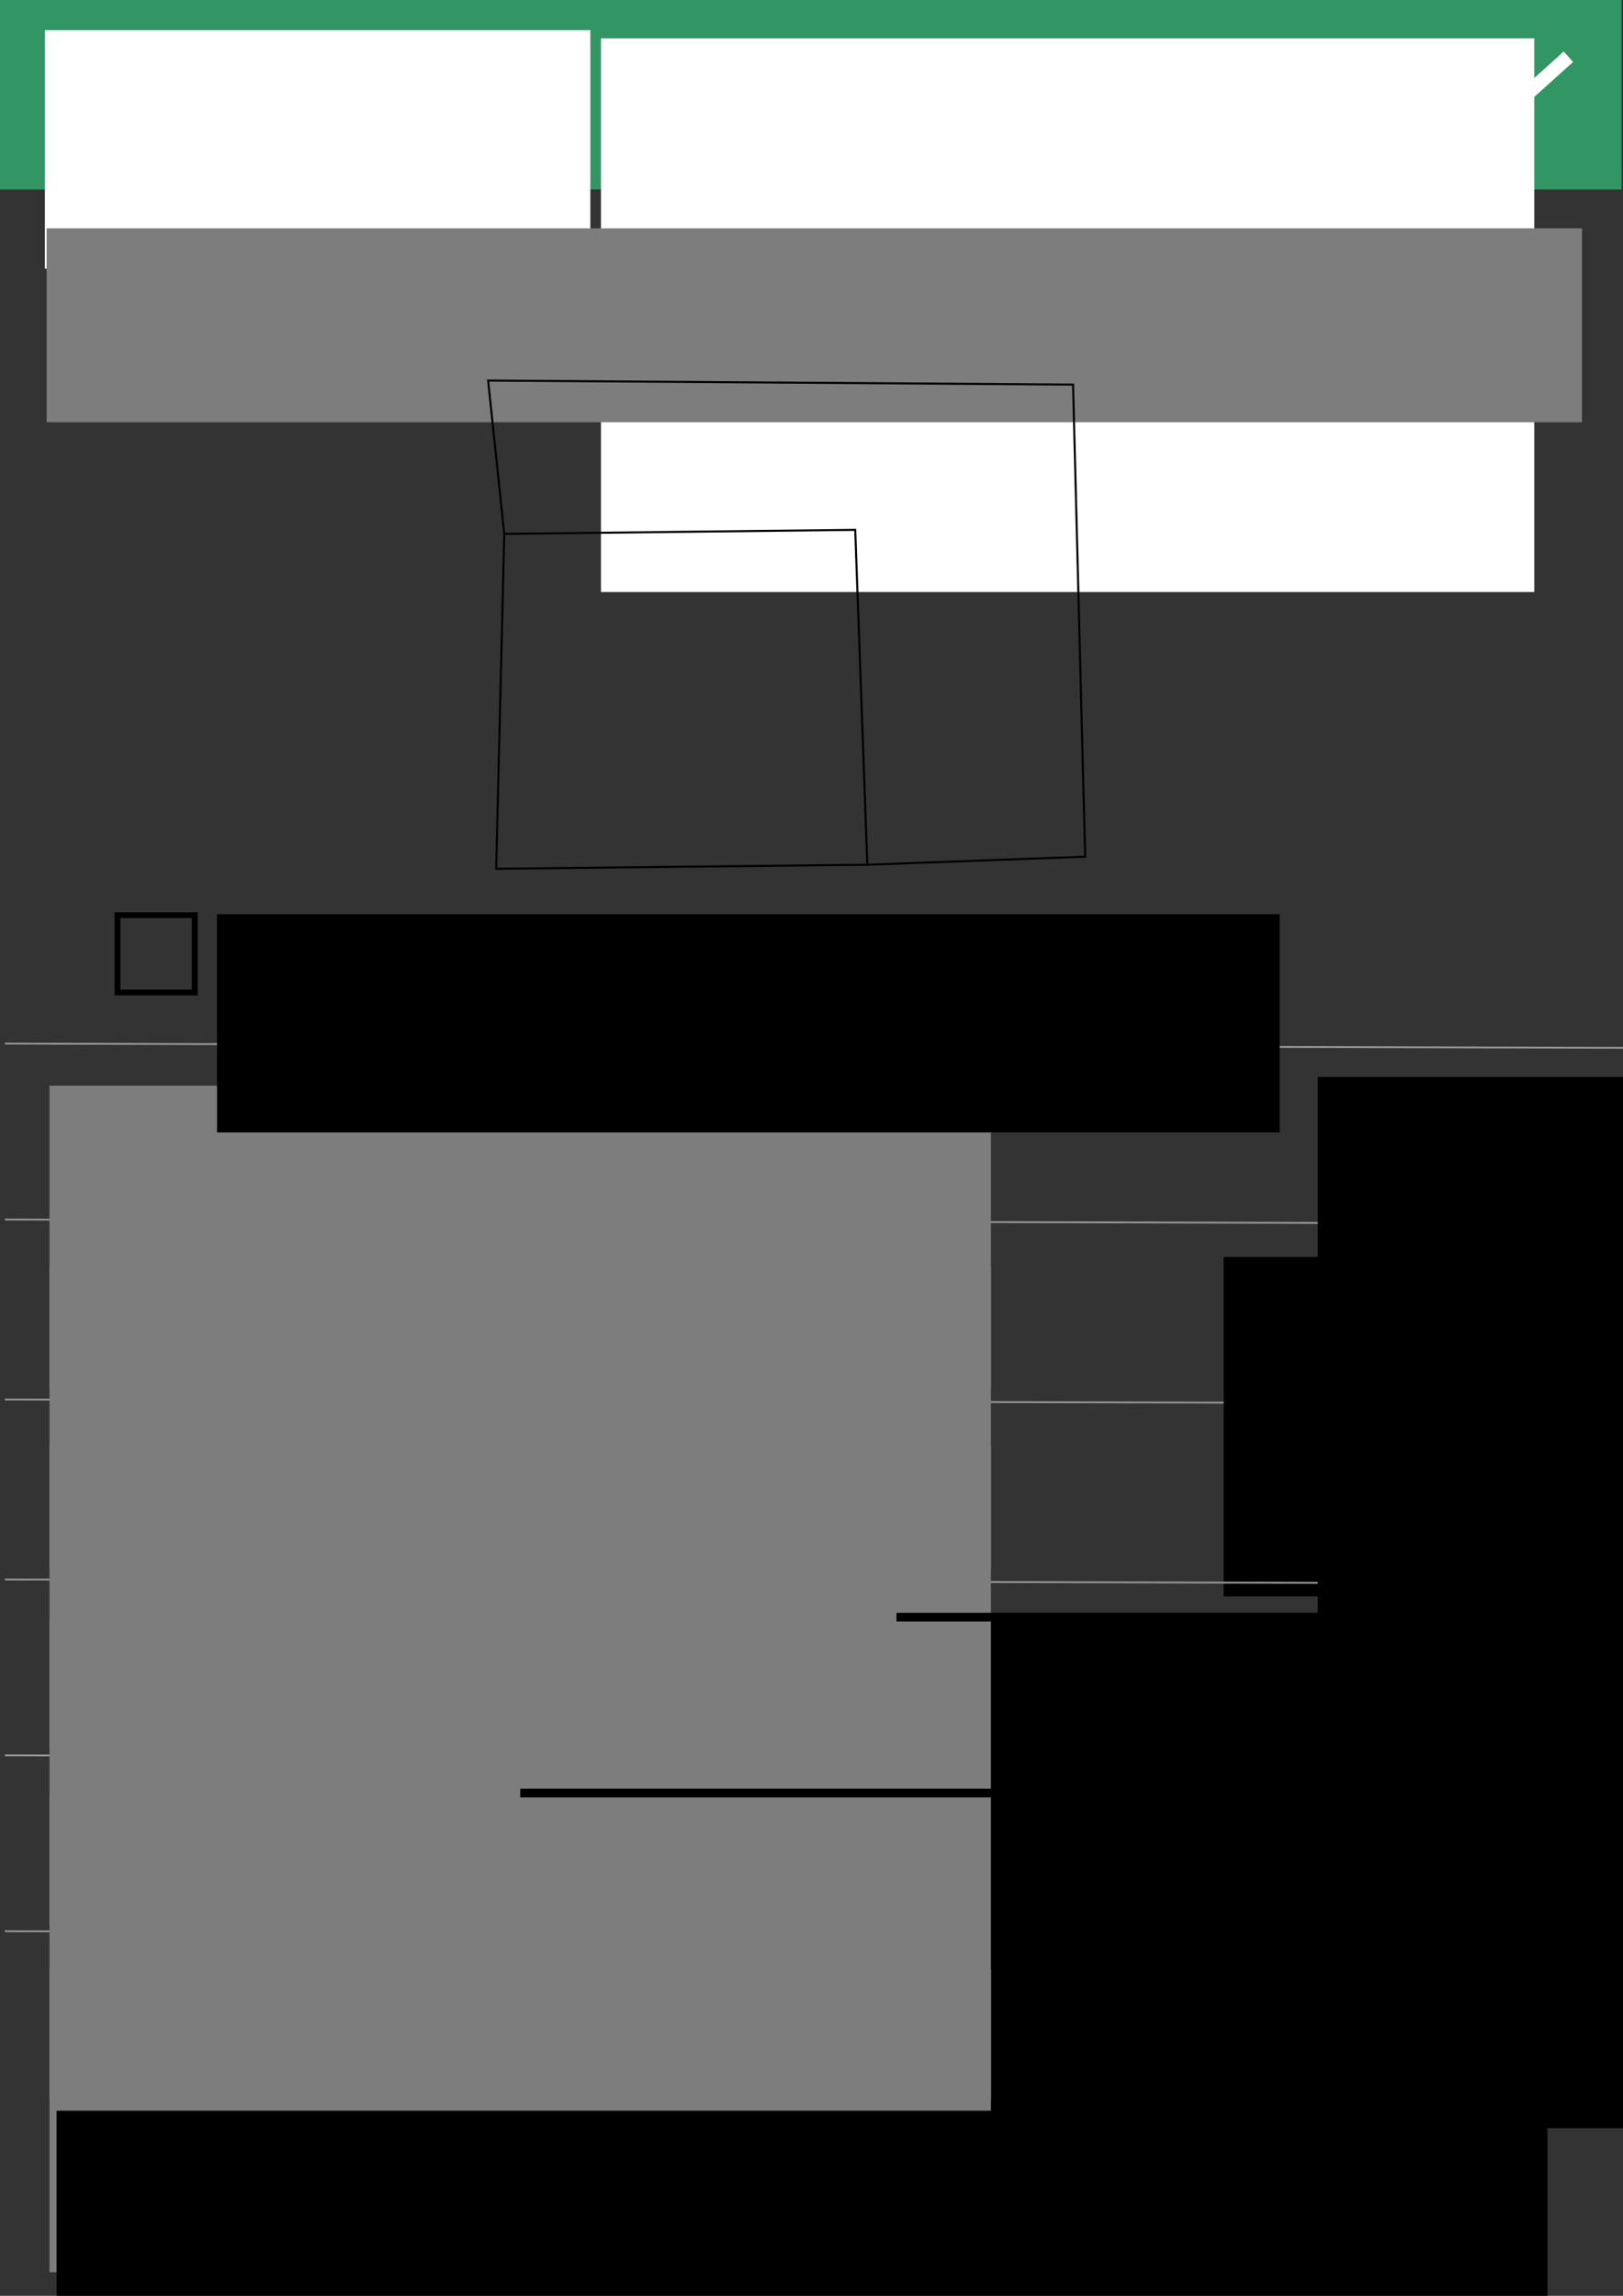 <?xml version="1.0" encoding="UTF-8" standalone="no"?>
<!-- Created with Inkscape (http://www.inkscape.org/) -->

<svg
   xmlns:dc="http://purl.org/dc/elements/1.1/"
   xmlns:cc="http://creativecommons.org/ns#"
   xmlns:rdf="http://www.w3.org/1999/02/22-rdf-syntax-ns#"
   xmlns:svg="http://www.w3.org/2000/svg"
   xmlns="http://www.w3.org/2000/svg"
   xmlns:sodipodi="http://sodipodi.sourceforge.net/DTD/sodipodi-0.dtd"
   xmlns:inkscape="http://www.inkscape.org/namespaces/inkscape"
   width="210mm"
   height="297mm"
   viewBox="0 0 210 297"
   version="1.1"
   id="svg8"
   inkscape:version="0.92.2 5c3e80d, 2017-08-06"
   sodipodi:docname="projectView.svg"
   inkscape:export-filename="/Users/oahmad/Desktop/customerList.png"
   inkscape:export-xdpi="96"
   inkscape:export-ydpi="96">
  <rect x="0" y="0" width="210" height="297" fill="#333333" stroke="none"/>
  <defs
     id="defs2">
    <style
       type="text/css"
       id="style962">.fil0 {fill:#36BC9B} .fil3 {fill:white;fill-rule:nonzero} .fil1 {fill:#36BC9B;fill-opacity:0.502} .fil2 {fill:url(#a)}</style>
  </defs>
  <sodipodi:namedview
     id="base"
     pagecolor="#ffffff"
     bordercolor="#666666"
     borderopacity="1.0"
     inkscape:pageopacity="1"
     inkscape:pageshadow="2"
     inkscape:zoom="0.50689534"
     inkscape:cx="396.8504"
     inkscape:cy="561.25985"
     inkscape:document-units="mm"
     inkscape:current-layer="layer1"
     showgrid="false"
     inkscape:window-width="1280"
     inkscape:window-height="751"
     inkscape:window-x="0"
     inkscape:window-y="1"
     inkscape:window-maximized="1"
     inkscape:snap-global="true" />
  <g
     inkscape:label="Layer 1"
     inkscape:groupmode="layer"
     id="layer1">
    <g
       id="g945">
      <rect
         y="-0.022"
         x="-0.022"
         height="24.533"
         width="209.831"
         id="rect935"
         style="opacity:1;fill:#329664;fill-opacity:1;fill-rule:nonzero;stroke:none;stroke-width:0.162;stroke-linecap:butt;stroke-miterlimit:4;stroke-dasharray:none;stroke-opacity:1" />
      <flowRoot
         xml:space="preserve"
         id="flowRoot893"
         style="font-style:normal;font-weight:normal;font-size:40px;line-height:1.25;font-family:sans-serif;letter-spacing:0px;word-spacing:0px;fill:#ffffff;fill-opacity:1;stroke:none"
         transform="matrix(0.265,0,0,0.265,-41.243,-151.886)"><flowRegion
           id="flowRegion895"
           style="fill:#ffffff;fill-opacity:1"><rect
             id="rect897"
             width="266.327"
             height="116.395"
             x="177.551"
             y="587.893"
             style="fill:#ffffff;fill-opacity:1" /></flowRegion><flowPara
           id="flowPara899"
           style="font-style:normal;font-variant:normal;font-weight:500;font-stretch:normal;font-size:53.333px;font-family:'Avenir Next';-inkscape-font-specification:'Avenir Next Medium';fill:#ffffff;fill-opacity:1">←</flowPara></flowRoot>      <flowRoot
         xml:space="preserve"
         id="flowRoot901"
         style="font-style:normal;font-weight:normal;font-size:40px;line-height:1.25;font-family:sans-serif;letter-spacing:0px;word-spacing:0px;fill:#ffffff;fill-opacity:1;stroke:none"
         transform="matrix(0.265,0,0,0.265,32.275,-160.237)"><flowRegion
           id="flowRegion903"
           style="fill:#ffffff;fill-opacity:1"><rect
             id="rect905"
             width="455.715"
             height="270.273"
             x="171.633"
             y="623.403"
             style="fill:#ffffff;fill-opacity:1" /></flowRegion><flowPara
           id="flowPara907"
           style="font-style:normal;font-variant:normal;font-weight:500;font-stretch:normal;font-size:53.333px;font-family:'Avenir Next';-inkscape-font-specification:'Avenir Next Medium';fill:#ffffff;fill-opacity:1">Project 1</flowPara></flowRoot>      <g
         id="g11556"
         transform="matrix(0.036,0,0,0.036,198.943,36.618)"
         style="fill:#7d7d7d;fill-opacity:1;stroke:none">
        <g
           style="fill:#ffffff;fill-opacity:1;stroke:#ffffff;stroke-width:11.999;stroke-miterlimit:4;stroke-dasharray:none;stroke-opacity:1"
           transform="matrix(-0.169,0.152,-0.152,-0.169,125.867,-794.539)"
           id="g113">
          <path
             style="fill:#ffffff;fill-opacity:1;stroke:#ffffff;stroke-width:11.999;stroke-miterlimit:4;stroke-dasharray:none;stroke-opacity:1"
             inkscape:connector-curvature="0"
             d="M 0,0 H 31 V 210 H 0 Z"
             id="path90" />
          <path
             style="fill:#ffffff;fill-opacity:1;stroke:#ffffff;stroke-width:11.999;stroke-miterlimit:4;stroke-dasharray:none;stroke-opacity:1"
             inkscape:connector-curvature="0"
             d="M 31,0 H 45 V 210 H 31 Z"
             id="path92" />
          <path
             style="fill:#ffffff;fill-opacity:1;stroke:#ffffff;stroke-width:11.999;stroke-miterlimit:4;stroke-dasharray:none;stroke-opacity:1"
             inkscape:connector-curvature="0"
             d="m 1560.2,0 c 63.981,25.53 129.49,52 184.12,74.62 -0.7,20.13 -0.27,40.28 -0.32,60.42 -60.57,24.75 -120.95,50.68 -181.74,74.86 -10.22,-10.28 -27.33,-13.18 -39.7,-21.25 12.59,-8.47 26.27,-15.19 39.43,-22.73 -0.07,-1.25 -0.13,-2.5 -0.16,-3.74 -13.03,-5.67 -26.45,-10.44 -39.29,-16.52 12.98,-7.22 26.3,-13.84 39.47,-20.74 -0.08,-1.24 -0.14,-2.49 -0.19,-3.73 -13.13,-5.29 -26.3,-10.55 -39.16,-16.46 12.53,-8.26 26.45,-14.08 39.3,-21.82 -0.08,-1.22 -0.14,-2.43 -0.19,-3.65 -13.27,-5.14 -26.26,-10.98 -39.14,-17 12.95,-6.15 26.28,-11.49 39.38,-17.33 -0.11,-1.21 -0.2,-2.43 -0.27,-3.65 -12.92,-7.52 -26.59,-13.76 -39.1,-21.95 12.4,-6.68 25.3,-12.39 37.56,-19.33 z"
             id="path94" />
          <path
             style="fill:#ffffff;fill-opacity:1;stroke:#ffffff;stroke-width:11.999;stroke-miterlimit:4;stroke-dasharray:none;stroke-opacity:1"
             inkscape:connector-curvature="0"
             d="m 1744.4,74.62 c 24.66,9.56 48.94,20.03 73.65,29.46 v 0.82 c -24.63,10.12 -49.29,20.16 -73.97,30.14 0.05,-20.14 -0.38,-40.29 0.32,-60.42 z"
             id="path96" />
          <path
             style="fill:#ffffff;fill-opacity:1;stroke:#ffffff;stroke-width:11.999;stroke-miterlimit:4;stroke-dasharray:none;stroke-opacity:1"
             inkscape:connector-curvature="0"
             d="m 45,0 h 1515.2 c -12.26,6.94 -25.16,12.65 -37.56,19.33 12.51,8.19 26.18,14.43 39.1,21.95 0.07,1.22 0.16,2.44 0.27,3.65 -13.1,5.84 -26.43,11.18 -39.38,17.33 12.88,6.02 25.87,11.86 39.14,17 0.05,1.22 0.11,2.43 0.19,3.65 -12.85,7.74 -26.77,13.56 -39.3,21.82 12.86,5.91 26.03,11.17 39.16,16.46 0.05,1.24 0.11,2.49 0.19,3.73 -13.17,6.9 -26.49,13.52 -39.47,20.74 12.84,6.08 26.26,10.85 39.29,16.52 0.03,1.24 0.09,2.49 0.16,3.74 -13.16,7.54 -26.84,14.26 -39.43,22.73 12.37,8.07 29.48,10.24 39.7,20.52 l -0.04,0.83 H 45.02 V 0 Z"
             id="path98" />
        </g>
      </g>
    </g>
    <flowRoot
       xml:space="preserve"
       id="flowRoot71"
       style="font-style:normal;font-weight:normal;font-size:40px;line-height:1.25;font-family:sans-serif;letter-spacing:0px;word-spacing:0px;fill:#7d7d7d;fill-opacity:1;stroke:none"
       transform="matrix(0.265,0,0,0.265,-34.744,-164.942)"><flowRegion
         id="flowRegion73"
         style="font-size:40px;fill:#7d7d7d;fill-opacity:1"><rect
           id="rect75"
           width="749.662"
           height="94.694"
           x="153.878"
           y="733.879"
           style="font-size:40px;fill:#7d7d7d;fill-opacity:1" /></flowRegion><flowPara
         id="flowPara77"
         style="font-style:normal;font-variant:normal;font-weight:500;font-stretch:normal;font-size:40px;font-family:'Avenir Next';-inkscape-font-specification:'Avenir Next Medium';fill:#7d7d7d;fill-opacity:1"><flowSpan
   style="fill:#000000;fill-opacity:1"
   id="flowSpan1036">Style 1</flowSpan> | Style 2 | Style 3 | + </flowPara></flowRoot>    <path
       style="fill:none;stroke:#969696;stroke-width:0.238px;stroke-linecap:butt;stroke-linejoin:miter;stroke-opacity:1"
       d="M 0.637,135.007 210.637,135.556"
       id="path79"
       inkscape:connector-curvature="0" />
    <path
       style="fill:none;stroke:#000000;stroke-width:0.265px;stroke-linecap:butt;stroke-linejoin:miter;stroke-opacity:1"
       d="M 65.246,69.065 64.202,112.389 112.223,111.867 110.657,68.543 Z"
       id="path83"
       inkscape:connector-curvature="0" />
    <path
       style="fill:none;stroke:#000000;stroke-width:0.265px;stroke-linecap:butt;stroke-linejoin:miter;stroke-opacity:1"
       d="m 112.223,111.867 28.186,-1.044 -1.566,-61.07 -75.685,-0.522 2.088,19.835"
       id="path87"
       inkscape:connector-curvature="0" />
    <g
       id="g860"
       transform="translate(0,-0.529)">
      <path
         inkscape:connector-curvature="0"
         id="path14"
         d="M 0.637,158.29 210.637,158.839"
         style="fill:none;stroke:#969696;stroke-width:0.238px;stroke-linecap:butt;stroke-linejoin:miter;stroke-opacity:1" />
      <flowRoot
         transform="matrix(0.265,0,0,0.265,139.135,49.407)"
         style="font-style:normal;font-weight:normal;font-size:40px;line-height:1.25;font-family:sans-serif;letter-spacing:0px;word-spacing:0px;fill:#000000;fill-opacity:1;stroke:none"
         id="flowRoot35"
         xml:space="preserve"><flowRegion
           id="flowRegion37"><rect
             y="341.293"
             x="118.368"
             height="165.715"
             width="633.267"
             id="rect39" /></flowRegion><flowPara
           style="font-style:normal;font-variant:normal;font-weight:500;font-stretch:normal;font-size:53.333px;font-family:'Avenir Next';-inkscape-font-specification:'Avenir Next Medium'"
           id="flowPara41">$765</flowPara></flowRoot>      <flowRoot
         transform="matrix(0.265,0,0,0.265,-28.622,-82.256)"
         style="font-style:normal;font-weight:normal;font-size:40px;line-height:1.25;font-family:sans-serif;letter-spacing:0px;word-spacing:0px;fill:#7d7d7d;fill-opacity:1;stroke:none"
         id="flowRoot91"
         xml:space="preserve"><flowRegion
           style="fill:#7d7d7d;fill-opacity:1"
           id="flowRegion93"><rect
             style="fill:#7d7d7d;fill-opacity:1"
             y="842.383"
             x="132.177"
             height="147.96"
             width="459.661"
             id="rect95" /></flowRegion><flowPara
           style="font-style:normal;font-variant:normal;font-weight:500;font-stretch:normal;font-size:53.333px;font-family:'Avenir Next';-inkscape-font-specification:'Avenir Next Medium';fill:#7d7d7d;fill-opacity:1"
           id="flowPara97">Cost</flowPara></flowRoot>    </g>
    <g
       id="g874"
       transform="translate(0,22.754)">
      <path
         style="fill:none;stroke:#969696;stroke-width:0.238px;stroke-linecap:butt;stroke-linejoin:miter;stroke-opacity:1"
         d="M 0.637,158.29 210.637,158.839"
         id="path856"
         inkscape:connector-curvature="0" />
      <flowRoot
         xml:space="preserve"
         id="flowRoot864"
         style="font-style:normal;font-weight:normal;font-size:40px;line-height:1.25;font-family:sans-serif;letter-spacing:0px;word-spacing:0px;fill:#000000;fill-opacity:1;stroke:none"
         transform="matrix(0.265,0,0,0.265,126.964,49.407)"><flowRegion
           id="flowRegion860"><rect
             id="rect858"
             width="633.267"
             height="165.715"
             x="118.368"
             y="341.293" /></flowRegion><flowPara
           id="flowPara862"
           style="font-style:normal;font-variant:normal;font-weight:500;font-stretch:normal;font-size:53.333px;font-family:'Avenir Next';-inkscape-font-specification:'Avenir Next Medium'">$1,233</flowPara></flowRoot>      <flowRoot
         xml:space="preserve"
         id="flowRoot872"
         style="font-style:normal;font-weight:normal;font-size:40px;line-height:1.25;font-family:sans-serif;letter-spacing:0px;word-spacing:0px;fill:#7d7d7d;fill-opacity:1;stroke:none"
         transform="matrix(0.265,0,0,0.265,-28.622,-82.256)"><flowRegion
           id="flowRegion868"
           style="fill:#7d7d7d;fill-opacity:1"><rect
             id="rect866"
             width="459.661"
             height="147.96"
             x="132.177"
             y="842.383"
             style="fill:#7d7d7d;fill-opacity:1" /></flowRegion><flowPara
           id="flowPara870"
           style="font-style:normal;font-variant:normal;font-weight:500;font-stretch:normal;font-size:53.333px;font-family:'Avenir Next';-inkscape-font-specification:'Avenir Next Medium';fill:#7d7d7d;fill-opacity:1">Quote</flowPara></flowRoot>    </g>
    <g
       transform="translate(0,46.038)"
       id="g894">
      <path
         inkscape:connector-curvature="0"
         id="path876"
         d="M 0.637,158.29 210.637,158.839"
         style="fill:none;stroke:#969696;stroke-width:0.238px;stroke-linecap:butt;stroke-linejoin:miter;stroke-opacity:1" />
      <flowRoot
         transform="matrix(0.265,0,0,0.265,139.135,49.407)"
         style="font-style:normal;font-weight:normal;font-size:40px;line-height:1.25;font-family:sans-serif;letter-spacing:0px;word-spacing:0px;fill:#000000;fill-opacity:1;stroke:none"
         id="flowRoot884"
         xml:space="preserve"><flowRegion
           id="flowRegion880"><rect
             y="341.293"
             x="118.368"
             height="165.715"
             width="633.267"
             id="rect878" /></flowRegion><flowPara
           style="font-style:normal;font-variant:normal;font-weight:500;font-stretch:normal;font-size:53.333px;font-family:'Avenir Next';-inkscape-font-specification:'Avenir Next Medium'"
           id="flowPara882">$468</flowPara></flowRoot>      <flowRoot
         transform="matrix(0.265,0,0,0.265,-28.622,-82.256)"
         style="font-style:normal;font-weight:normal;font-size:40px;line-height:1.25;font-family:sans-serif;letter-spacing:0px;word-spacing:0px;fill:#7d7d7d;fill-opacity:1;stroke:none"
         id="flowRoot892"
         xml:space="preserve"><flowRegion
           style="fill:#7d7d7d;fill-opacity:1"
           id="flowRegion888"><rect
             style="fill:#7d7d7d;fill-opacity:1"
             y="842.383"
             x="132.177"
             height="147.96"
             width="459.661"
             id="rect886" /></flowRegion><flowPara
           style="font-style:normal;font-variant:normal;font-weight:500;font-stretch:normal;font-size:53.333px;font-family:'Avenir Next';-inkscape-font-specification:'Avenir Next Medium';fill:#7d7d7d;fill-opacity:1"
           id="flowPara890">Profit</flowPara></flowRoot>    </g>
    <g
       id="g934"
       transform="translate(0,68.792)">
      <path
         style="fill:none;stroke:#969696;stroke-width:0.238px;stroke-linecap:butt;stroke-linejoin:miter;stroke-opacity:1"
         d="M 0.637,158.29 210.637,158.839"
         id="path916"
         inkscape:connector-curvature="0" />
      <flowRoot
         xml:space="preserve"
         id="flowRoot924"
         style="font-style:normal;font-weight:normal;font-size:40px;line-height:1.25;font-family:sans-serif;letter-spacing:0px;word-spacing:0px;fill:#000000;fill-opacity:1;stroke:none"
         transform="matrix(0.265,0,0,0.265,84.63,49.407)"><flowRegion
           id="flowRegion920"><rect
             id="rect918"
             width="633.267"
             height="165.715"
             x="118.368"
             y="341.293" /></flowRegion><flowPara
           id="flowPara922"
           style="font-style:normal;font-variant:normal;font-weight:500;font-stretch:normal;font-size:53.333px;font-family:'Avenir Next';-inkscape-font-specification:'Avenir Next Medium'">May 23, 2017</flowPara></flowRoot>      <flowRoot
         xml:space="preserve"
         id="flowRoot932"
         style="font-style:normal;font-weight:normal;font-size:40px;line-height:1.25;font-family:sans-serif;letter-spacing:0px;word-spacing:0px;fill:#7d7d7d;fill-opacity:1;stroke:none"
         transform="matrix(0.265,0,0,0.265,-28.622,-82.256)"><flowRegion
           id="flowRegion928"
           style="fill:#7d7d7d;fill-opacity:1"><rect
             id="rect926"
             width="459.661"
             height="147.96"
             x="132.177"
             y="842.383"
             style="fill:#7d7d7d;fill-opacity:1" /></flowRegion><flowPara
           id="flowPara930"
           style="font-style:normal;font-variant:normal;font-weight:500;font-stretch:normal;font-size:53.333px;font-family:'Avenir Next';-inkscape-font-specification:'Avenir Next Medium';fill:#7d7d7d;fill-opacity:1">Received</flowPara></flowRoot>    </g>
    <g
       transform="translate(0,91.546)"
       id="g954">
      <path
         inkscape:connector-curvature="0"
         id="path936"
         d="M 0.637,158.29 210.637,158.839"
         style="fill:none;stroke:#969696;stroke-width:0.238px;stroke-linecap:butt;stroke-linejoin:miter;stroke-opacity:1" />
      <flowRoot
         transform="matrix(0.265,0,0,0.265,35.947,49.407)"
         style="font-style:normal;font-weight:normal;font-size:40px;line-height:1.25;font-family:sans-serif;letter-spacing:0px;word-spacing:0px;fill:#000000;fill-opacity:1;stroke:none"
         id="flowRoot944"
         xml:space="preserve"><flowRegion
           id="flowRegion940"><rect
             y="341.293"
             x="118.368"
             height="165.715"
             width="633.267"
             id="rect938" /></flowRegion><flowPara
           style="font-style:normal;font-variant:normal;font-weight:500;font-stretch:normal;font-size:53.333px;font-family:'Avenir Next';-inkscape-font-specification:'Avenir Next Medium'"
           id="flowPara942">Waiting for Appraisal</flowPara></flowRoot>      <flowRoot
         transform="matrix(0.265,0,0,0.265,-28.622,-82.256)"
         style="font-style:normal;font-weight:normal;font-size:40px;line-height:1.25;font-family:sans-serif;letter-spacing:0px;word-spacing:0px;fill:#7d7d7d;fill-opacity:1;stroke:none"
         id="flowRoot952"
         xml:space="preserve"><flowRegion
           style="fill:#7d7d7d;fill-opacity:1"
           id="flowRegion948"><rect
             style="fill:#7d7d7d;fill-opacity:1"
             y="842.383"
             x="132.177"
             height="147.96"
             width="459.661"
             id="rect946" /></flowRegion><flowPara
           style="font-style:normal;font-variant:normal;font-weight:500;font-stretch:normal;font-size:53.333px;font-family:'Avenir Next';-inkscape-font-specification:'Avenir Next Medium';fill:#7d7d7d;fill-opacity:1"
           id="flowPara950">Status</flowPara></flowRoot>    </g>
    <g
       id="g974"
       transform="translate(0,113.771)">
      <flowRoot
         xml:space="preserve"
         id="flowRoot972"
         style="font-style:normal;font-weight:normal;font-size:40px;line-height:1.25;font-family:sans-serif;letter-spacing:0px;word-spacing:0px;fill:#7d7d7d;fill-opacity:1;stroke:none"
         transform="matrix(0.265,0,0,0.265,-28.622,-82.256)"><flowRegion
           id="flowRegion968"
           style="fill:#7d7d7d;fill-opacity:1"><rect
             id="rect966"
             width="459.661"
             height="147.96"
             x="132.177"
             y="842.383"
             style="fill:#7d7d7d;fill-opacity:1" /></flowRegion><flowPara
           id="flowPara970"
           style="font-style:normal;font-variant:normal;font-weight:500;font-stretch:normal;font-size:53.333px;font-family:'Avenir Next';-inkscape-font-specification:'Avenir Next Medium';fill:#7d7d7d;fill-opacity:1">Notes</flowPara></flowRoot>      <flowRoot
         xml:space="preserve"
         id="flowRoot1018"
         style="font-style:normal;font-weight:normal;font-size:40px;line-height:1.25;font-family:sans-serif;letter-spacing:0px;word-spacing:0px;fill:#000000;fill-opacity:1;stroke:none"
         transform="matrix(0.265,0,0,0.265,0,-100.542)"><flowRegion
           id="flowRegion1020"><rect
             id="rect1022"
             width="727.961"
             height="104.558"
             x="27.619"
             y="980.479" /></flowRegion><flowPara
           id="flowPara1024"
           style="font-style:normal;font-variant:normal;font-weight:500;font-stretch:normal;font-family:'Avenir Next';-inkscape-font-specification:'Avenir Next Medium'">This is a note about this project that</flowPara><flowPara
           style="font-style:normal;font-variant:normal;font-weight:500;font-stretch:normal;font-family:'Avenir Next';-inkscape-font-specification:'Avenir Next Medium'"
           id="flowPara1026">spans two lines</flowPara></flowRoot>    </g>
    <g
       style="display:inline"
       transform="translate(-23.675,-29.323)"
       id="g947">
      <rect
         style="opacity:1;fill:none;fill-opacity:0.686;fill-rule:nonzero;stroke:#000000;stroke-width:0.75;stroke-linecap:butt;stroke-miterlimit:4;stroke-dasharray:none;stroke-opacity:1"
         id="rect918-8"
         width="10"
         height="10"
         x="38.875"
         y="147.717" />
      <flowRoot
         xml:space="preserve"
         id="flowRoot934"
         style="font-style:normal;font-weight:normal;font-size:40px;line-height:1.25;font-family:sans-serif;letter-spacing:0px;word-spacing:0px;fill:#000000;fill-opacity:1;stroke:none"
         transform="matrix(0.265,0,0,0.265,-2.088,-102.306)"><flowRegion
           id="flowRegion936"
           style="fill:#000000;fill-opacity:1"><rect
             id="rect938-3"
             width="518.845"
             height="106.531"
             x="203.198"
             y="942.995"
             style="fill:#000000;fill-opacity:1" /></flowRegion><flowPara
           id="flowPara940"
           style="font-style:normal;font-variant:normal;font-weight:500;font-stretch:normal;font-family:'Avenir Next';-inkscape-font-specification:'Avenir Next Medium';fill:#000000;fill-opacity:1">Shared with neighbor</flowPara></flowRoot>    </g>
  </g>
</svg>
